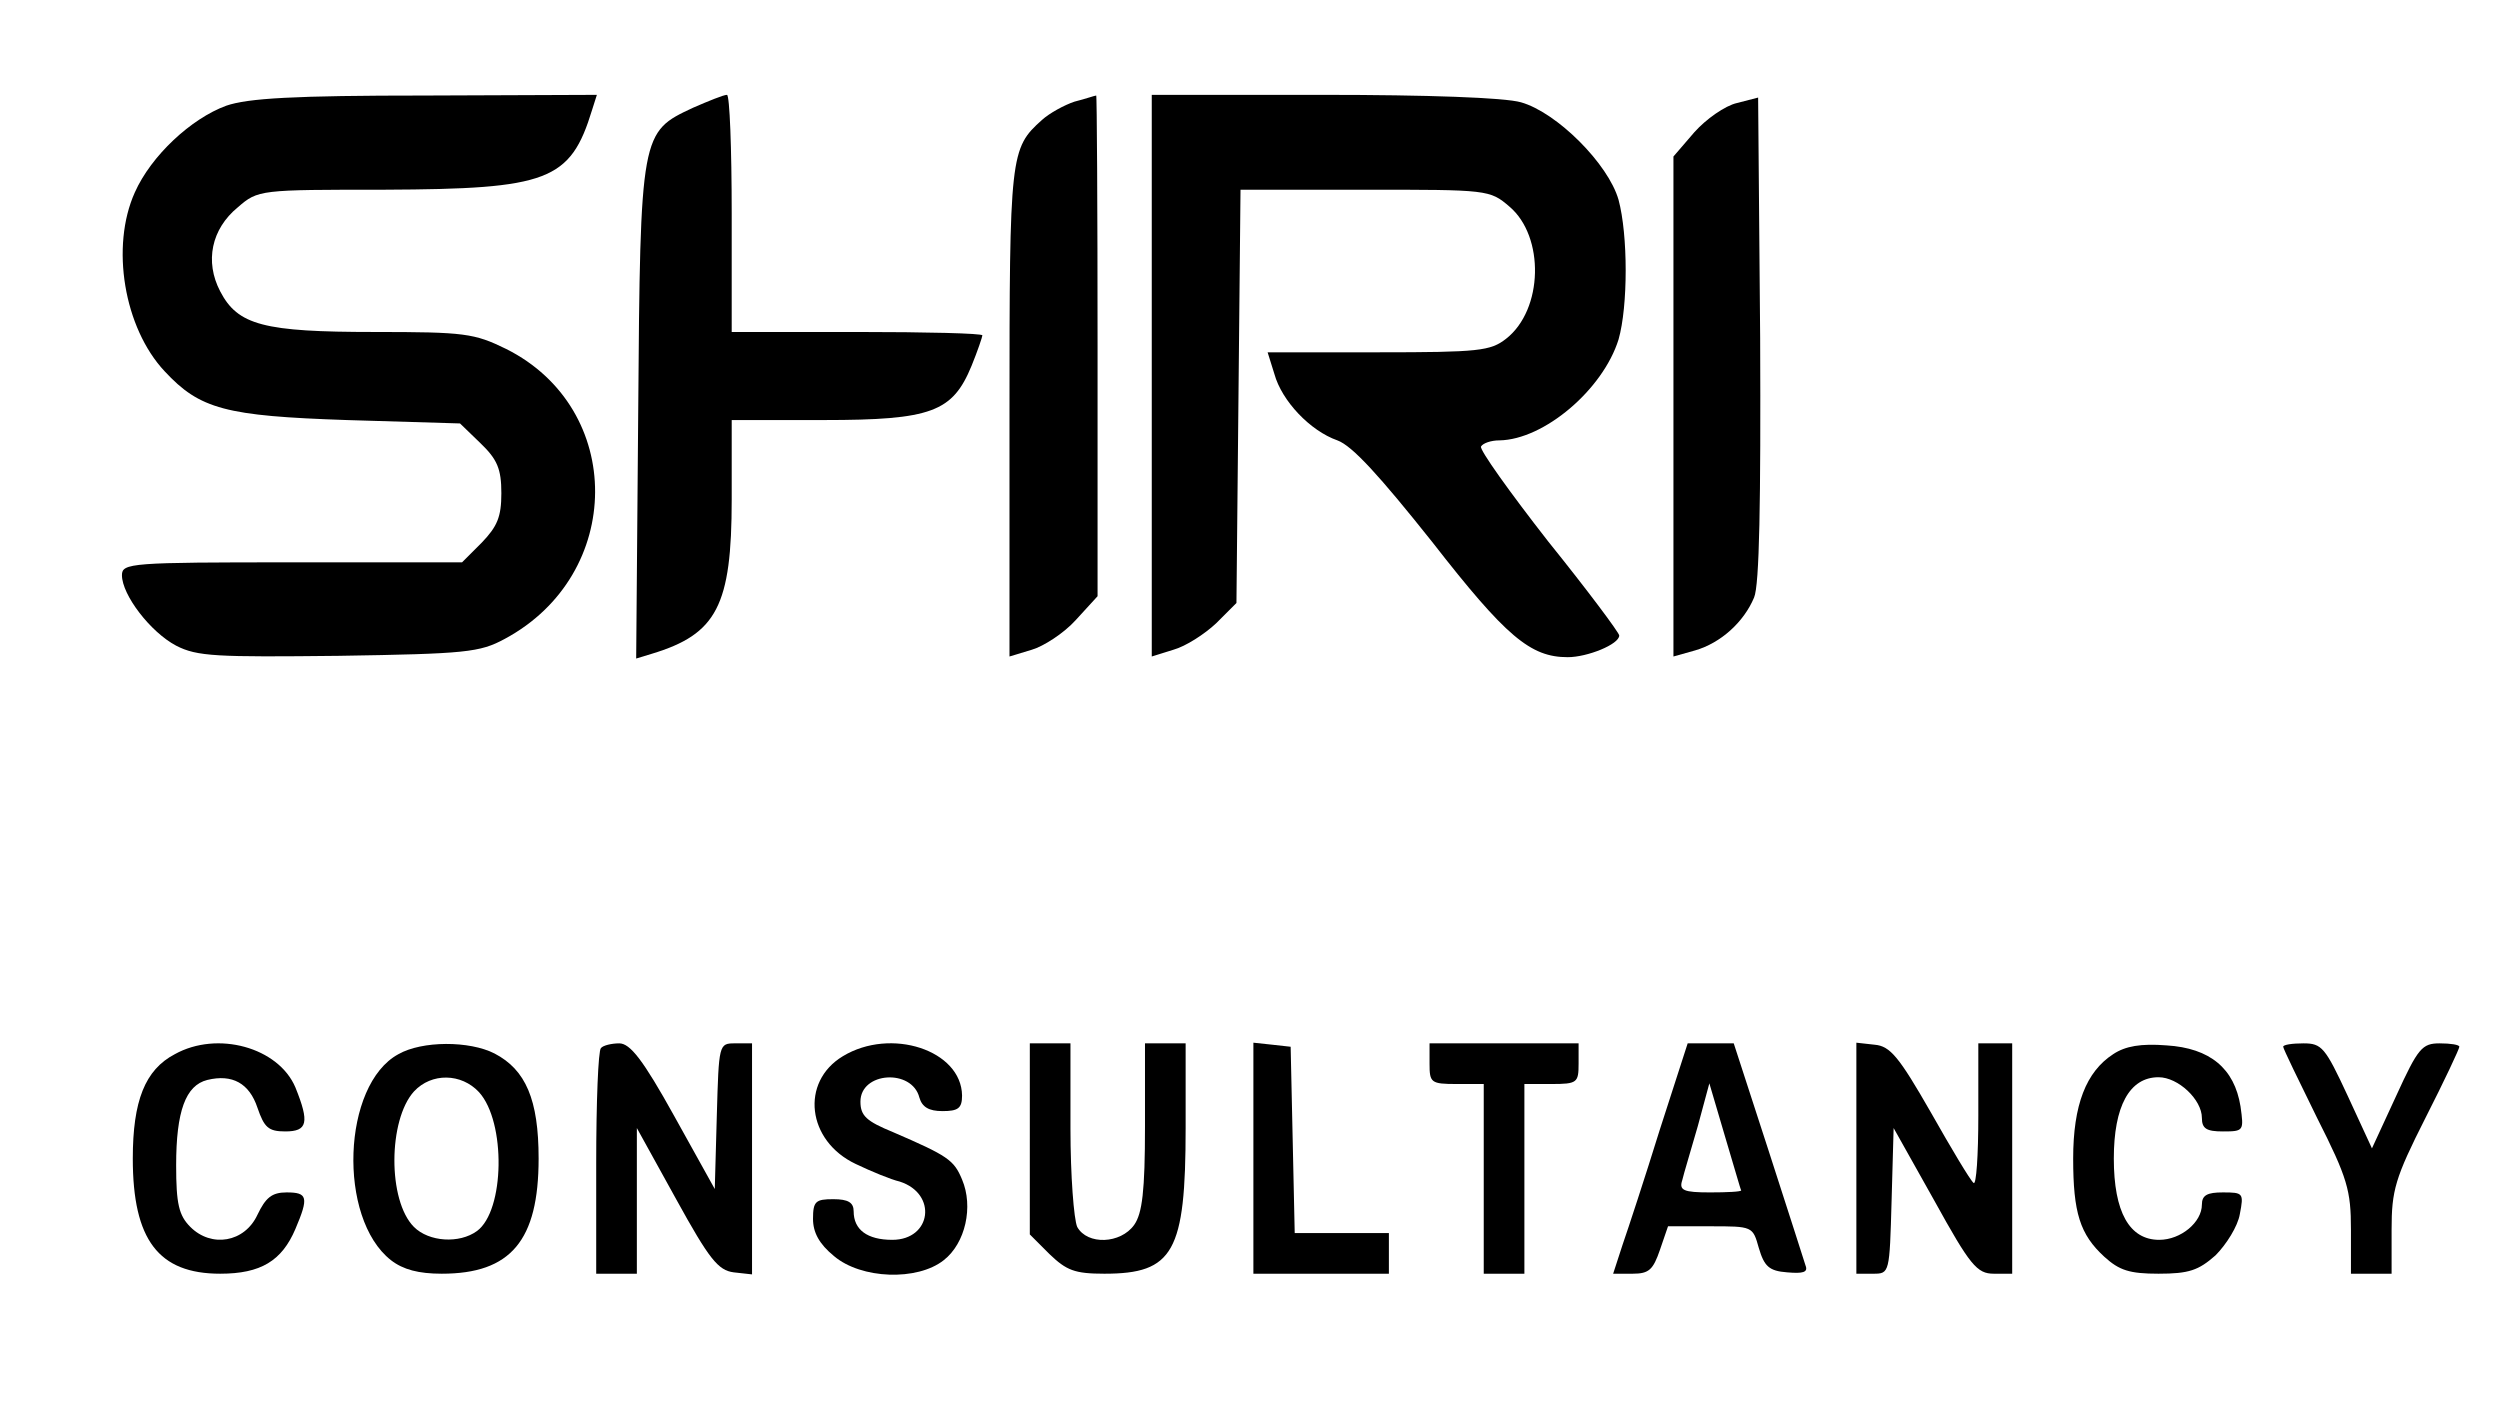 <?xml version="1.0" standalone="no"?>
<!DOCTYPE svg PUBLIC "-//W3C//DTD SVG 20010904//EN"
 "http://www.w3.org/TR/2001/REC-SVG-20010904/DTD/svg10.dtd">
<svg version="1.0" xmlns="http://www.w3.org/2000/svg"
 width="369pt" height="209pt" viewBox="0 0 369 209"
 preserveAspectRatio="xMidYMid meet">

<g transform="translate(0,209) scale(0.1,-0.1)"
fill="#000000" stroke="none">
<path d="M334 1934 c-52 -19 -111 -74 -135 -128 -36 -80 -16 -200 44 -264 52
-56 90 -66 269 -72 l167 -5 30 -29 c25 -24 31 -38 31 -74 0 -35 -6 -49 -29
-73 l-29 -29 -251 0 c-238 0 -251 -1 -251 -19 0 -29 42 -84 80 -104 31 -16 59
-17 240 -15 188 3 208 5 245 25 177 95 178 340 2 428 -47 23 -61 25 -194 25
-164 0 -202 10 -228 60 -23 44 -13 92 26 124 30 26 32 26 217 26 241 1 274 13
306 118 l7 22 -253 -1 c-195 0 -262 -4 -294 -15z"/>
<path d="M1023 1931 c-77 -36 -78 -36 -81 -449 l-3 -364 23 7 c96 29 118 71
118 228 l0 117 136 0 c159 0 190 12 218 80 9 22 16 43 16 45 0 3 -83 5 -185 5
l-185 0 0 175 c0 96 -3 175 -7 175 -5 0 -27 -9 -50 -19z"/>
<path d="M1586 1940 c-15 -5 -37 -17 -48 -27 -47 -42 -48 -51 -48 -432 l0
-360 33 10 c17 5 47 24 65 44 l32 35 0 370 c0 203 -1 370 -2 369 -2 0 -16 -5
-32 -9z"/>
<path d="M1700 1536 l0 -415 32 10 c18 5 46 23 63 39 l30 30 3 305 3 305 184
0 c181 0 184 0 213 -25 52 -44 50 -152 -5 -195 -23 -18 -40 -20 -189 -20
l-163 0 10 -32 c11 -40 53 -84 93 -98 22 -8 62 -52 140 -150 109 -140 145
-170 200 -170 29 0 76 19 76 32 0 4 -47 67 -105 139 -57 73 -102 136 -99 140
3 5 15 9 27 9 66 1 153 75 176 149 14 49 14 154 0 206 -15 53 -91 129 -144
144 -24 7 -139 11 -292 11 l-253 0 0 -414z"/>
<path d="M2564 1938 c-18 -4 -46 -24 -63 -43 l-31 -36 0 -369 0 -369 32 9 c38
11 72 42 87 78 8 18 10 142 9 383 l-3 355 -31 -8z"/>
<path d="M258 534 c-44 -23 -62 -69 -62 -154 0 -120 38 -170 129 -170 60 0 91
19 111 66 20 47 18 54 -13 54 -22 0 -31 -8 -43 -33 -19 -41 -68 -49 -99 -18
-17 17 -21 34 -21 91 0 80 14 118 46 126 37 9 62 -5 74 -41 10 -29 16 -35 41
-35 33 0 36 13 15 65 -25 59 -115 84 -178 49z"/>
<path d="M588 534 c-83 -45 -90 -242 -11 -304 18 -14 41 -20 75 -20 102 0 143
49 143 170 0 87 -19 131 -65 155 -37 19 -107 19 -142 -1z m119 -56 c40 -44 38
-175 -3 -205 -26 -19 -71 -16 -93 6 -39 39 -38 158 0 200 26 28 70 27 96 -1z"/>
<path d="M887 543 c-4 -3 -7 -80 -7 -170 l0 -163 30 0 30 0 0 107 0 108 58
-105 c49 -89 62 -105 85 -108 l27 -3 0 170 0 171 -25 0 c-24 0 -24 -1 -27
-107 l-3 -108 -60 108 c-46 83 -65 107 -81 107 -11 0 -24 -3 -27 -7z"/>
<path d="M1244 531 c-63 -38 -53 -125 19 -159 23 -11 52 -23 65 -26 56 -18 47
-86 -11 -86 -37 0 -57 15 -57 42 0 13 -8 18 -30 18 -26 0 -30 -3 -30 -29 0
-20 9 -37 31 -55 40 -34 123 -37 162 -6 32 25 44 79 27 119 -12 29 -21 35
-102 70 -39 16 -48 24 -48 45 0 44 76 49 87 6 4 -14 14 -20 34 -20 23 0 29 4
29 23 -1 67 -105 101 -176 58z"/>
<path d="M1520 409 l0 -141 29 -29 c25 -24 37 -29 81 -29 102 0 120 32 120
215 l0 125 -30 0 -30 0 0 -123 c0 -95 -4 -128 -16 -145 -20 -28 -69 -30 -84
-3 -5 11 -10 76 -10 145 l0 126 -30 0 -30 0 0 -141z"/>
<path d="M1850 381 l0 -171 100 0 100 0 0 30 0 30 -70 0 -69 0 -3 138 -3 137
-27 3 -28 3 0 -170z"/>
<path d="M2110 520 c0 -28 2 -30 40 -30 l40 0 0 -140 0 -140 30 0 30 0 0 140
0 140 40 0 c38 0 40 2 40 30 l0 30 -110 0 -110 0 0 -30z"/>
<path d="M2450 423 c-22 -71 -47 -147 -55 -170 l-14 -43 29 0 c24 0 30 6 40
35 l12 35 62 0 c63 0 63 0 72 -32 8 -27 15 -34 42 -36 23 -2 31 0 27 10 -2 7
-27 84 -55 171 l-51 157 -34 0 -34 0 -41 -127z m120 -90 c0 -2 -21 -3 -46 -3
-39 0 -46 3 -41 18 2 9 13 45 23 80 l17 63 23 -78 c13 -43 23 -79 24 -80z"/>
<path d="M2740 381 l0 -171 25 0 c24 0 24 1 27 108 l3 107 60 -107 c53 -96 63
-108 88 -108 l27 0 0 170 0 170 -25 0 -25 0 0 -107 c0 -58 -3 -103 -7 -99 -5
4 -33 51 -63 104 -47 82 -60 98 -83 100 l-27 3 0 -170z"/>
<path d="M3119 534 c-40 -26 -59 -75 -59 -154 0 -80 10 -112 46 -145 22 -20
37 -25 80 -25 45 0 59 5 84 27 16 16 33 43 36 61 6 31 5 32 -25 32 -23 0 -31
-4 -31 -18 0 -26 -31 -52 -63 -52 -44 0 -67 41 -67 120 0 77 23 120 66 120 29
0 64 -33 64 -60 0 -16 7 -20 31 -20 31 0 31 1 26 37 -9 56 -45 86 -109 90 -38
3 -61 -1 -79 -13z"/>
<path d="M3370 545 c0 -3 23 -50 50 -105 45 -89 50 -107 50 -165 l0 -65 30 0
30 0 0 65 c0 58 5 76 50 165 28 55 50 102 50 105 0 3 -13 5 -29 5 -26 0 -32
-7 -64 -77 l-36 -78 -36 78 c-33 71 -38 77 -65 77 -17 0 -30 -2 -30 -5z"/>
</g>
</svg>
